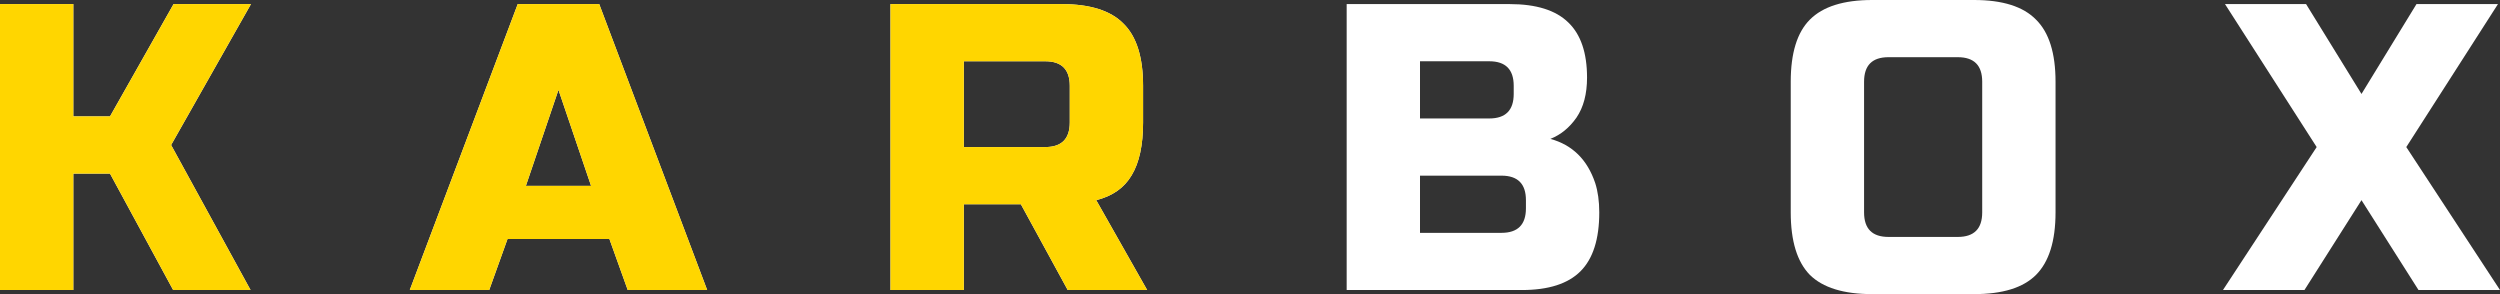 <svg width="153" height="18" viewBox="0 0 153 18" fill="none" xmlns="http://www.w3.org/2000/svg">
<rect x="0" y="0" width="153" height="18" fill="#333333" stroke="none"/>
<path d="M4.488 17.75H0V0.25H4.488V7.125H6.732L10.622 0.25H15.359L10.472 8.875L15.334 17.75H10.597L6.732 10.625H4.488V17.75Z" fill="white"/>
<path d="M29.939 17.75H25.078L31.685 0.25H36.672L43.279 17.75H38.417L37.295 14.625H31.061L29.939 17.75ZM32.184 11.375H36.173L34.178 5.5L32.184 11.375Z" fill="white"/>
<path d="M54.498 0.25H64.97C66.715 0.25 67.978 0.65 68.76 1.45C69.558 2.233 69.957 3.5 69.957 5.25V7.5C69.957 8.883 69.724 9.958 69.258 10.725C68.809 11.492 68.087 12 67.089 12.25L70.206 17.75H65.344L62.477 12.5H58.986V17.75H54.498V0.25ZM65.469 5.25C65.469 4.25 64.97 3.75 63.972 3.75H58.986V9H63.972C64.97 9 65.469 8.5 65.469 7.5V5.25Z" fill="white"/>
<path d="M82.416 0.25H92.39C94.019 0.25 95.215 0.625 95.98 1.375C96.745 2.108 97.127 3.233 97.127 4.75C97.127 5.75 96.911 6.567 96.479 7.2C96.046 7.817 95.515 8.25 94.883 8.5C96.229 8.867 97.144 9.767 97.626 11.2C97.792 11.717 97.875 12.317 97.875 13C97.875 14.633 97.493 15.833 96.728 16.6C95.963 17.367 94.767 17.75 93.138 17.75H82.416V0.25ZM93.387 12.25C93.387 11.25 92.888 10.75 91.891 10.75H86.904V14.25H91.891C92.888 14.25 93.387 13.75 93.387 12.75V12.25ZM92.639 5.25C92.639 4.25 92.14 3.75 91.143 3.75H86.904V7.25H91.143C92.14 7.25 92.639 6.75 92.639 5.75V5.25Z" fill="white"/>
<path d="M121.311 5C121.311 4 120.813 3.5 119.815 3.5H115.577C114.579 3.5 114.081 4 114.081 5V13C114.081 14 114.579 14.5 115.577 14.5H119.815C120.813 14.5 121.311 14 121.311 13V5ZM125.799 13C125.799 14.75 125.4 16.025 124.603 16.825C123.821 17.608 122.558 18 120.813 18H114.579C112.834 18 111.562 17.608 110.765 16.825C109.983 16.025 109.593 14.75 109.593 13V5C109.593 3.25 109.983 1.983 110.765 1.2C111.562 0.4 112.834 0 114.579 0H120.813C122.558 0 123.821 0.4 124.603 1.2C125.4 1.983 125.799 3.25 125.799 5V13Z" fill="white"/>
<path d="M147.889 0.25H152.875L147.265 9L153 17.75H148.013L144.523 12.25L141.032 17.75H136.045L141.78 9L136.17 0.25H141.132L144.523 5.75L147.889 0.25Z" fill="white"/>
<path d="M4.488 17.75H0V0.25H4.488V7.125H6.732L10.622 0.25H15.359L10.472 8.875L15.334 17.75H10.597L6.732 10.625H4.488V17.75Z" fill="#FFD600"/>
<path d="M29.939 17.75H25.078L31.685 0.25H36.672L43.279 17.75H38.417L37.295 14.625H31.061L29.939 17.75ZM32.184 11.375H36.173L34.178 5.5L32.184 11.375Z" fill="#FFD600"/>
<path d="M54.498 0.25H64.97C66.715 0.25 67.978 0.65 68.76 1.45C69.558 2.233 69.957 3.5 69.957 5.25V7.5C69.957 8.883 69.724 9.958 69.258 10.725C68.809 11.492 68.087 12 67.089 12.25L70.206 17.75H65.344L62.477 12.5H58.986V17.75H54.498V0.25ZM65.469 5.25C65.469 4.25 64.97 3.75 63.972 3.75H58.986V9H63.972C64.97 9 65.469 8.5 65.469 7.5V5.25Z" fill="#FFD600"/>
</svg>
